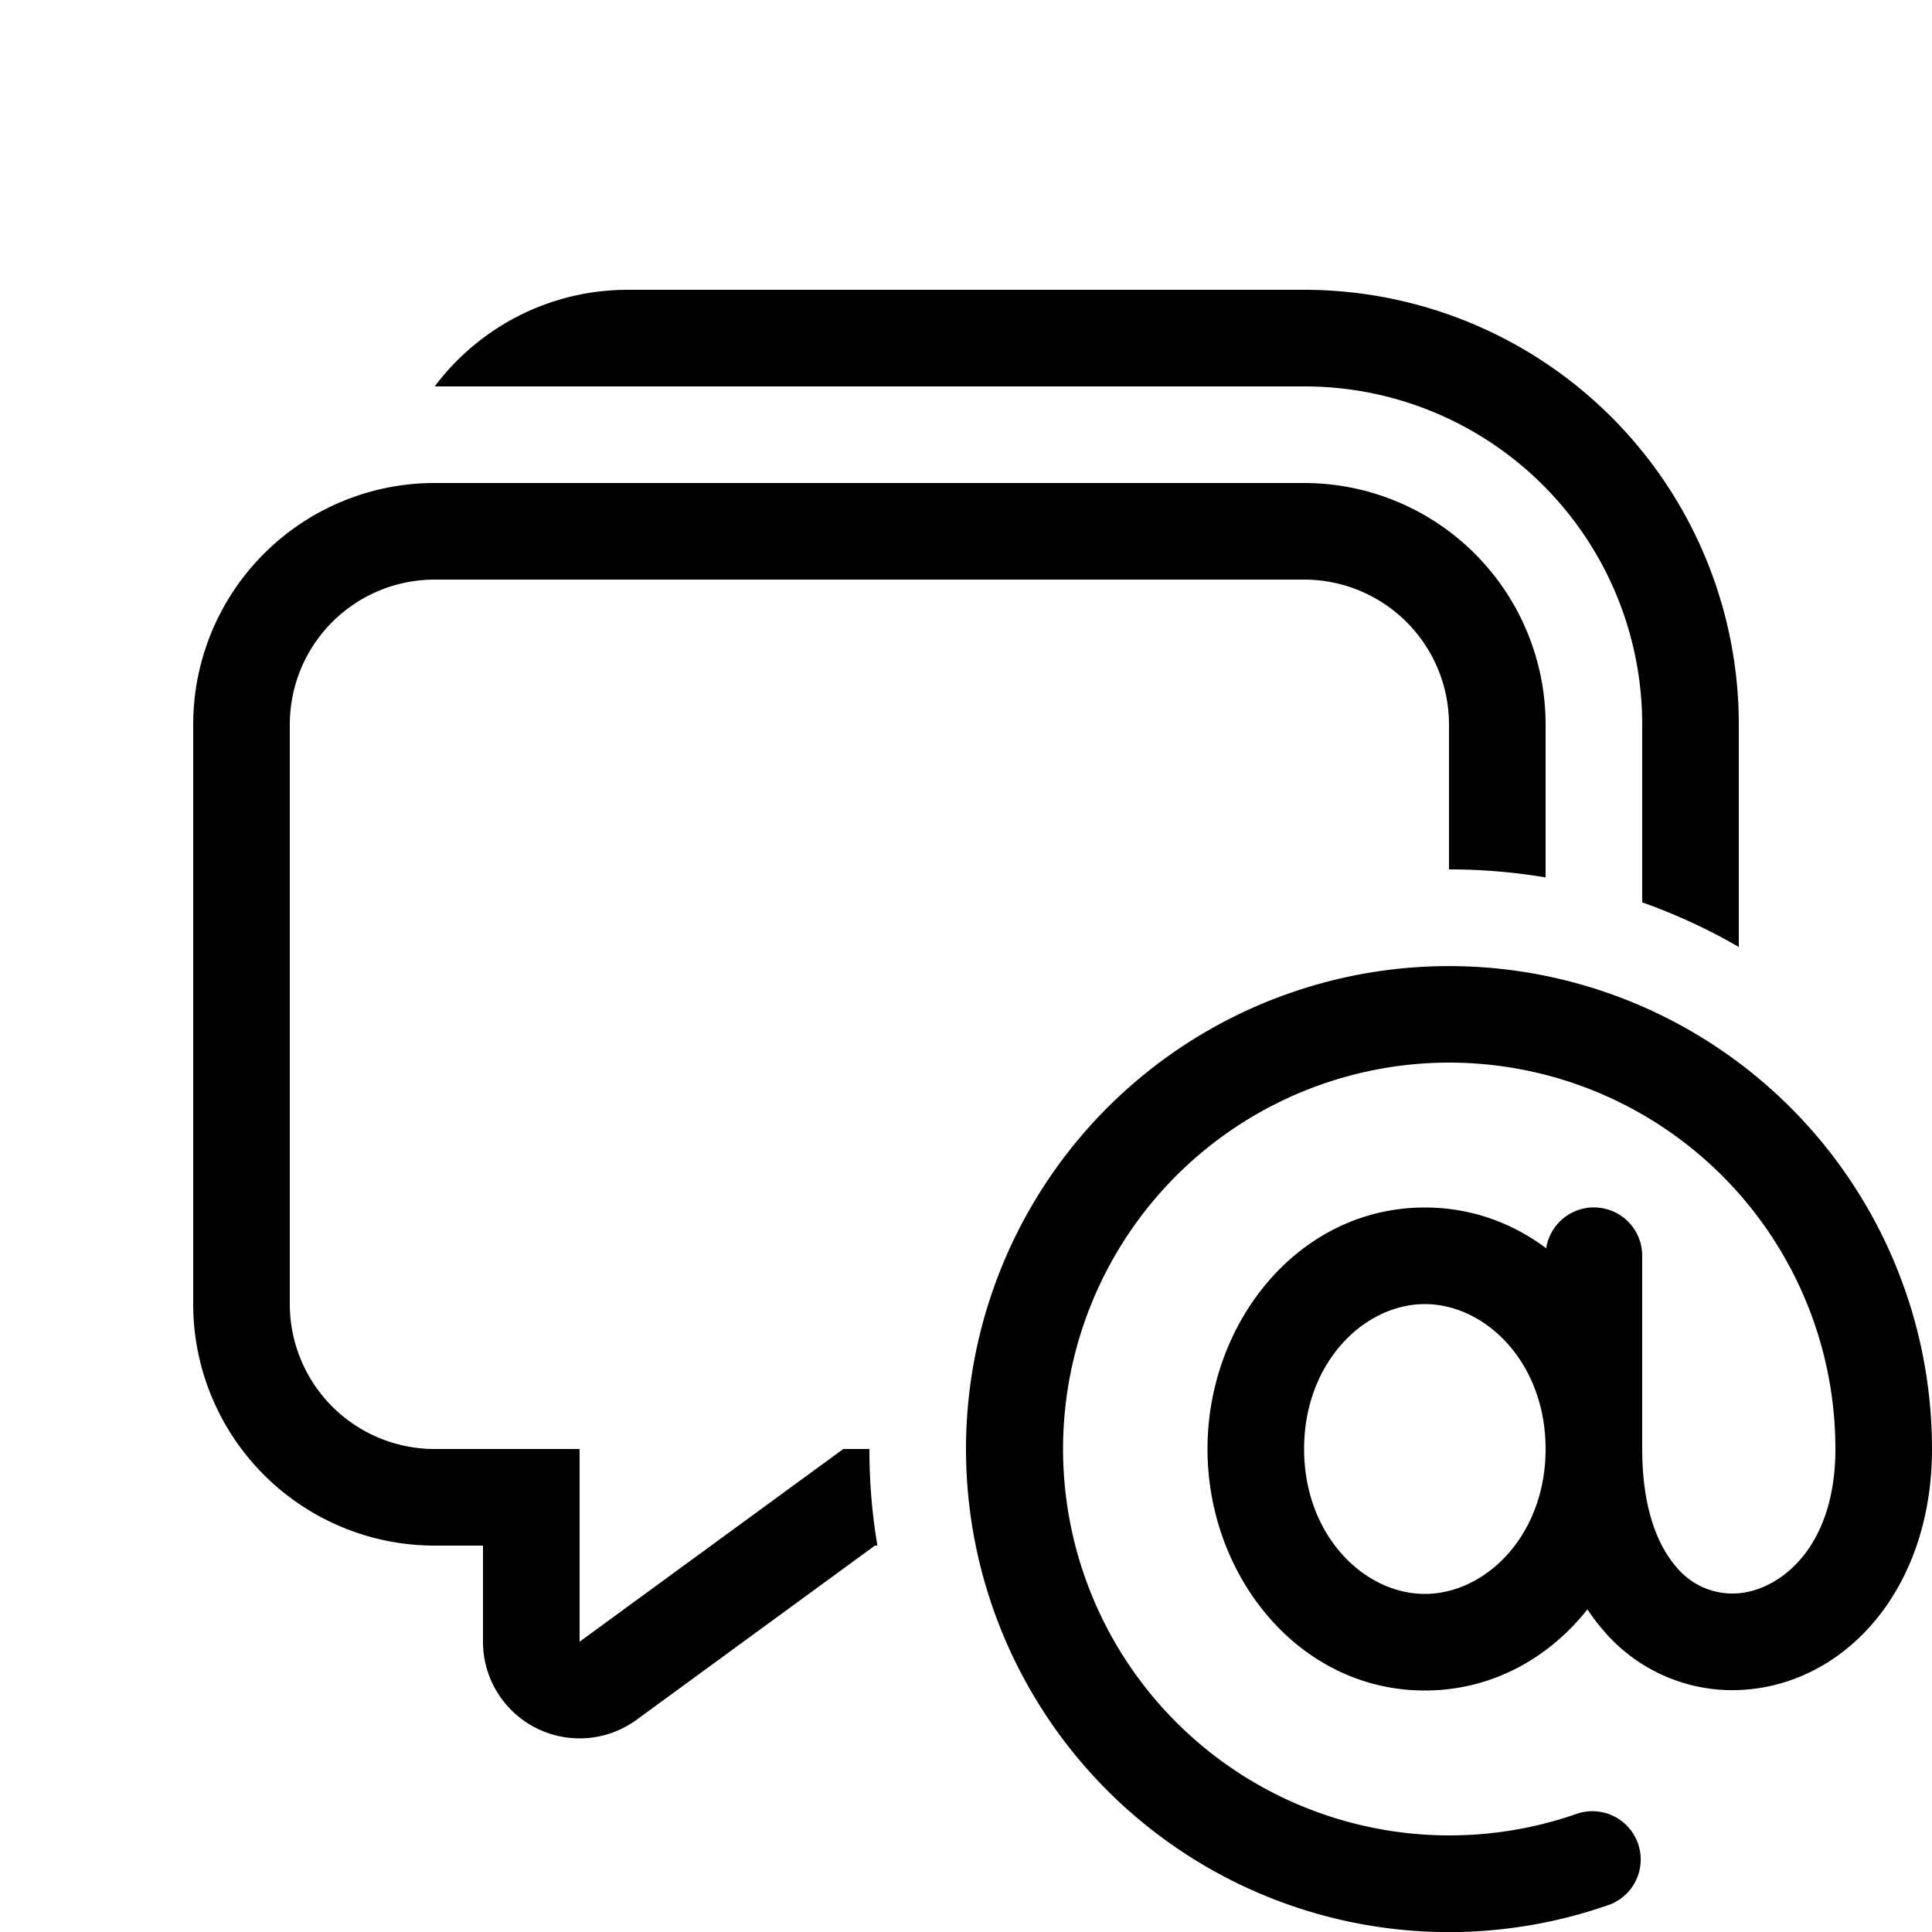 <svg xmlns="http://www.w3.org/2000/svg" xmlns:xlink="http://www.w3.org/1999/xlink" width="20" height="20" viewBox="0 0 20 20"><path fill="currentColor" d="M14.39 4.114A3.5 3.5 0 0 1 17 7.5v1.841q.526.187 1 .462V7.5A4.5 4.5 0 0 0 13.5 3h-7c-.818 0-1.544.393-2 1h9a3.5 3.5 0 0 1 .89.114M16 7.5v1.583A6 6 0 0 0 15 9V7.5A1.5 1.5 0 0 0 13.5 6h-9A1.5 1.5 0 0 0 3 7.5v6A1.5 1.5 0 0 0 4.5 15H6v1.995L8.73 15H9q0 .511.083 1h-.026L6.59 17.803A1 1 0 0 1 5 16.995V16h-.5A2.5 2.5 0 0 1 2 13.5v-6A2.5 2.5 0 0 1 4.5 5h9A2.5 2.5 0 0 1 16 7.5M15 11a4 4 0 1 0 1.333 7.773a.5.5 0 0 1 .334.942A5 5 0 1 1 20 15c0 1.455-.901 2.437-1.973 2.494a1.75 1.75 0 0 1-1.438-.627a2 2 0 0 1-.156-.207c-.402.508-.993.84-1.683.84c-1.303 0-2.25-1.184-2.25-2.5s.947-2.5 2.25-2.5c.476 0 .904.158 1.256.422A.5.5 0 0 1 17 13v2c0 .62.164 1.001.348 1.215a.75.75 0 0 0 .625.28C18.401 16.474 19 16.046 19 15a4 4 0 0 0-4-4m-.25 5.5c.63 0 1.25-.607 1.25-1.5s-.62-1.5-1.25-1.5s-1.25.607-1.25 1.5s.62 1.5 1.25 1.5"/></svg>